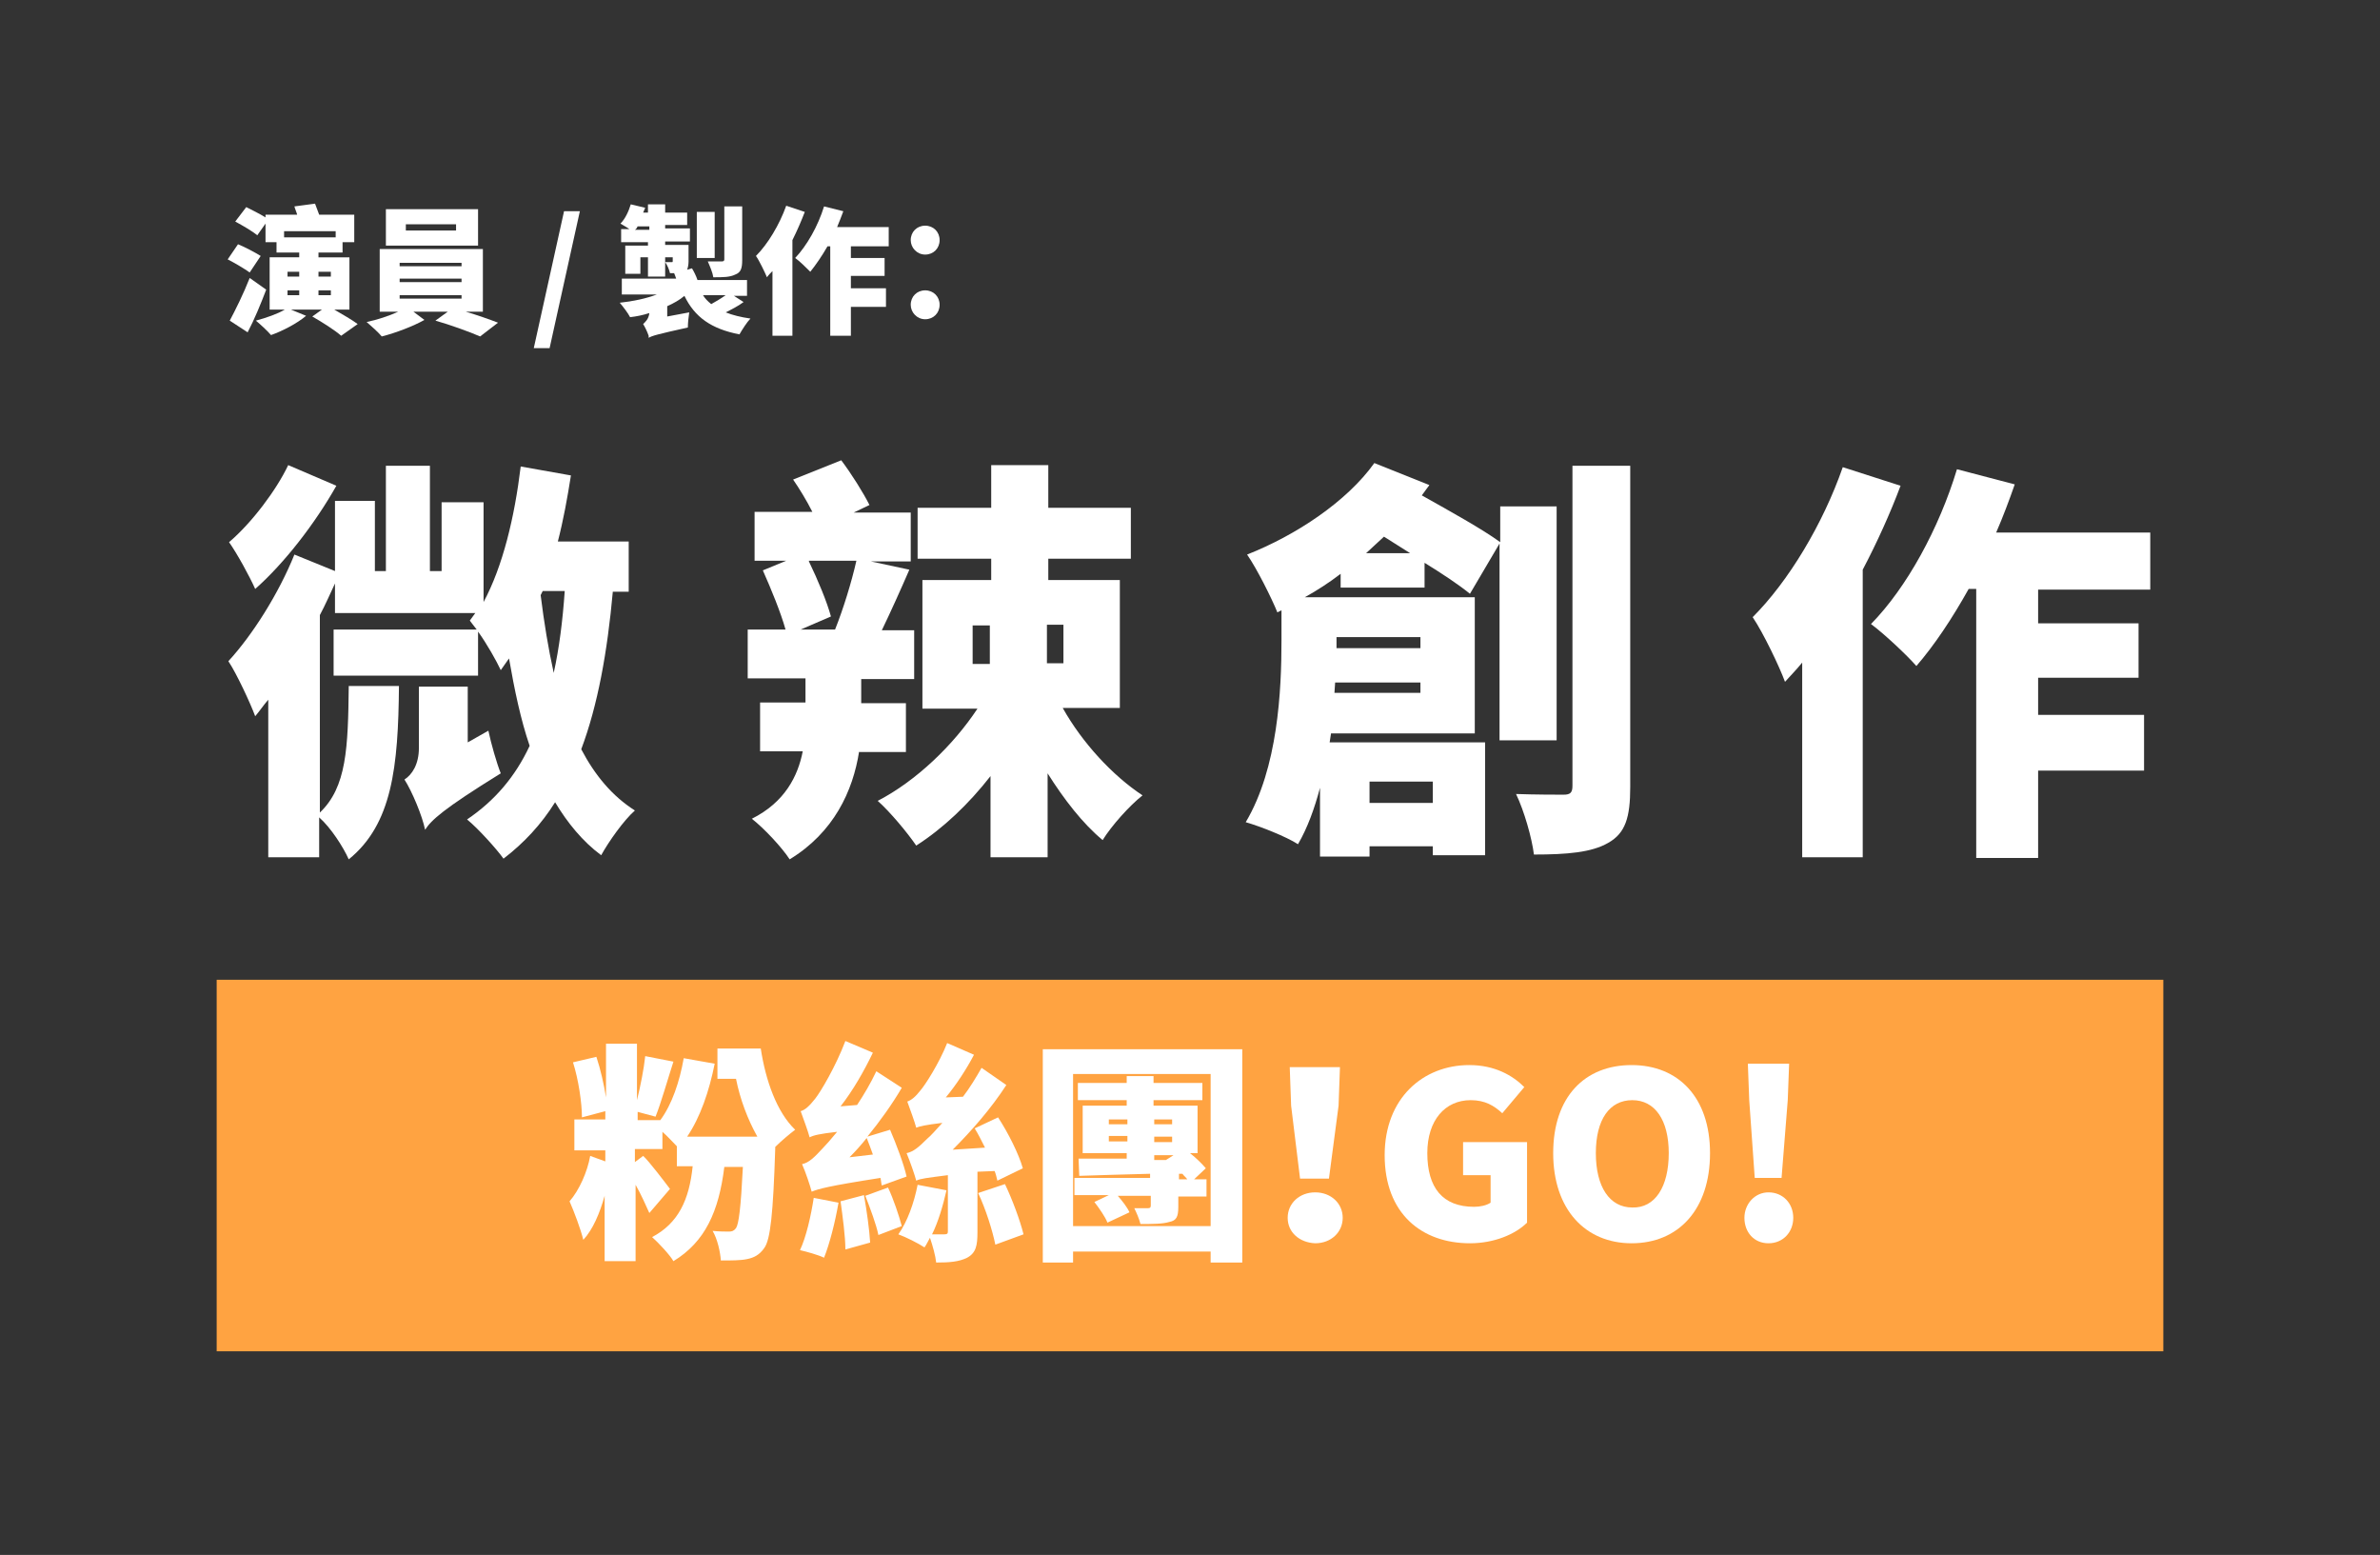 <?xml version="1.0" encoding="utf-8"?>
<!-- Generator: Adobe Illustrator 17.1.0, SVG Export Plug-In . SVG Version: 6.00 Build 0)  -->
<svg version="1.2" baseProfile="tiny" id="圖層_1"
	 xmlns="http://www.w3.org/2000/svg" xmlns:xlink="http://www.w3.org/1999/xlink" x="0px" y="0px" viewBox="0 0 346 226"
	 xml:space="preserve">
<rect x="0" y="0" width="346" height="226" fill="#333333" stroke="none"/>
<g>
	<g>
		<path fill="#FFFFFF" d="M36.3,39.6c-0.7-0.5-2.2-1.4-3.2-1.9l1.5-2.2c1,0.4,2.5,1.2,3.3,1.7L36.3,39.6z M38.7,42.1
			c-0.8,2.1-1.7,4.3-2.7,6.2l-2.6-1.7c0.8-1.5,2-3.9,2.9-6.2L38.7,42.1z M48.6,45c1.2,0.7,2.6,1.5,3.4,2.1l-2.4,1.7
			c-0.9-0.8-2.8-2-4.2-2.8l1.4-1h-4.5l2.2,0.9c-1.3,1.1-3.4,2.2-5.1,2.8c-0.5-0.6-1.6-1.6-2.2-2.1c1.5-0.4,3.2-1,4.2-1.6h-2.2v-7.6
			h4.3v-0.7h-3.3v-1.5h-1.6v-2.7l-1.2,1.7c-0.7-0.6-2.1-1.4-3.2-2l1.6-2.1c0.8,0.4,2,1,2.8,1.5v-0.4h4.6c-0.1-0.4-0.3-0.8-0.4-1.2
			l3-0.4c0.2,0.5,0.4,1.1,0.6,1.6h5.1v4h-1.7v1.5h-3.5v0.7h4.5V45H48.6z M41.3,33.6v0.9h7.5v-0.9H41.3z M41.8,40.2h1.7v-0.7h-1.7
			V40.2z M41.8,42.9h1.7v-0.7h-1.7V42.9z M46.3,39.5v0.7h1.8v-0.7H46.3z M48.1,42.2h-1.8v0.7h1.8V42.2z"/>
		<path fill="#FFFFFF" d="M67.7,45.3c1.7,0.5,3.4,1.1,4.7,1.6l-2.6,2c-1.6-0.7-4.4-1.7-6.5-2.3l1.8-1.3h-5l1.6,1.2
			c-1.6,0.9-4.2,1.9-6.2,2.4c-0.5-0.6-1.5-1.5-2.2-2.1c1.5-0.3,3.3-0.9,4.6-1.5h-2.7v-9.1h15v9.1H67.7z M69.5,35.7H56.1v-5.3h13.4
			V35.7z M58.1,38.7h9v-0.5h-9V38.7z M58.1,41h9v-0.5h-9V41z M58.1,43.4h9v-0.5h-9V43.4z M66.4,32.6H59v0.9h7.3V32.6z"/>
		<path fill="#FFFFFF" d="M82,30.7h2.3l-4.4,19.9h-2.3L82,30.7z"/>
		<path fill="#FFFFFF" d="M108.1,43.9c-0.8,0.6-1.8,1.1-2.6,1.5c1,0.4,2.2,0.7,3.6,0.9c-0.5,0.5-1.2,1.6-1.6,2.3
			c-4.1-0.8-6.5-2.5-8-5.6c-0.7,0.6-1.6,1.1-2.5,1.5V46l3.2-0.6c-0.1,0.6-0.2,1.6-0.2,2.2c-4.5,1-5.2,1.2-5.7,1.5l0-0.3
			c-0.2-0.6-0.6-1.4-0.8-1.7c0.3-0.3,0.8-0.7,0.9-1.6c-0.9,0.3-1.9,0.5-2.8,0.6c-0.3-0.6-1-1.5-1.5-2.1c1.9-0.2,3.8-0.6,5.4-1.2
			h-5.1v-2.3h7.9c-0.1-0.3-0.2-0.6-0.3-0.8h-0.6c-0.1-0.5-0.4-1.2-0.7-1.6c0.3,0,0.8,0,0.9,0c0.2,0,0.2,0,0.2-0.2v-0.5h-1.1v2.8
			h-2.5v-2.8h-1.1v2.4h-2.2v-4.1h3.3v-0.5h-3.9v-1.9h1.2c-0.4-0.3-1-0.6-1.3-0.8c0.7-0.7,1.2-1.8,1.5-2.8l2.1,0.5
			c-0.1,0.2-0.2,0.5-0.3,0.7h0.7v-1.2h2.5v1.2h3.2v1.8h-3.2v0.5h3.6v1.9h-3.6v0.5h3.4V38c0,0.5-0.1,0.9-0.2,1.2l0.7-0.2
			c0.3,0.5,0.6,1.1,0.8,1.7h7.2v2.3h-1.9L108.1,43.9z M94.4,33.4v-0.5h-1.7c-0.1,0.2-0.2,0.4-0.4,0.5H94.4z M103.9,37.5h-2.6v-6.7
			h2.6V37.5z M102.2,42.9c0.3,0.5,0.7,0.9,1.2,1.3c0.7-0.4,1.4-0.8,2.1-1.3H102.2z M107.9,37.8c0,1.2-0.2,1.8-1,2.1
			c-0.8,0.4-1.8,0.4-3.2,0.4c-0.1-0.7-0.5-1.6-0.8-2.3c0.8,0,1.8,0,2,0c0.3,0,0.4-0.1,0.4-0.3V30h2.6V37.8z"/>
		<path fill="#FFFFFF" d="M117,30.8c-0.5,1.3-1.1,2.7-1.8,4.1v13.9h-2.9v-9.4c-0.3,0.3-0.6,0.6-0.8,0.9c-0.3-0.7-1.1-2.4-1.6-3.1
			c1.7-1.7,3.4-4.5,4.4-7.3L117,30.8z M123.7,35.8v1.7h4.9v2.6h-4.9v1.8h5.1v2.7h-5.1v4.2h-3v-13h-0.4c-0.8,1.4-1.7,2.7-2.5,3.7
			c-0.5-0.5-1.6-1.6-2.2-2c1.7-1.8,3.3-4.6,4.2-7.5l2.8,0.7c-0.3,0.8-0.6,1.6-0.9,2.3h7.5v2.8H123.7z"/>
		<path fill="#FFFFFF" d="M132.4,34.9c0-1.2,0.9-2.1,2.1-2.1s2.1,0.9,2.1,2.1c0,1.2-0.9,2.1-2.1,2.1S132.4,36,132.4,34.9z
			 M132.4,44.3c0-1.2,0.9-2.1,2.1-2.1s2.1,0.9,2.1,2.1c0,1.2-0.9,2.1-2.1,2.1S132.4,45.4,132.4,44.3z"/>
		<path fill="#FFFFFF" d="M89.1,85.9c-0.8,8.9-2.2,16.6-4.6,23c2,3.8,4.5,6.8,7.8,8.9c-1.6,1.4-3.8,4.5-4.9,6.5
			c-2.7-2-4.9-4.7-6.7-7.7c-2,3.2-4.5,5.9-7.5,8.2c-1-1.4-3.7-4.4-5.3-5.7c4-2.7,7-6.2,9.1-10.7c-1.3-3.8-2.2-8.1-3-12.7
			c-0.4,0.6-0.8,1.1-1.2,1.7c-0.6-1.3-2-3.8-3.3-5.6v6.4h-21v-6.7h20.8c-0.4-0.5-0.7-0.9-1-1.3c0.3-0.4,0.5-0.7,0.8-1.1H48.7v-4.3
			c-0.7,1.5-1.4,3.1-2.2,4.6v28.7c3.9-3.7,4.1-9.4,4.2-18.4H58c-0.1,11.8-1,20.1-7.3,25.2c-0.8-1.8-2.6-4.6-4.3-6.1v5.8H39v-22.9
			c-0.7,0.8-1.3,1.7-1.9,2.4c-0.7-1.9-2.7-6.2-3.9-8c3.5-3.8,7.3-9.8,9.6-15.5l5.9,2.4V72.8h5.8V83h1.6V67.7h6.4V83h1.7v-10h6.1
			v14.5c2.8-5.2,4.5-12.3,5.4-19.7l7.3,1.3c-0.5,3.2-1.1,6.5-1.9,9.6h10.3v7.3H89.1z M48.9,70.6c-3.1,5.5-7.6,11.3-11.8,15
			c-0.8-1.8-2.6-5.1-3.8-6.8c3.3-2.8,6.9-7.6,8.6-11.2L48.9,70.6z M71,106.2c0.4,1.9,1.2,4.7,1.8,6.2c-8.4,5.2-10.1,6.8-11,8.2
			c-0.4-2-1.9-5.6-3-7.3c1.1-0.7,2.1-2.2,2.1-4.6v-8.9h7.1v8.1L71,106.2z M78.6,86.5c0.5,4,1.1,7.7,1.9,11.3
			c0.8-3.6,1.3-7.6,1.6-11.9h-3.2L78.6,86.5z"/>
		<path fill="#FFFFFF" d="M124.9,109.2c-0.9,5.8-3.7,11.8-10.1,15.7c-1.1-1.7-3.7-4.5-5.5-5.9c4.8-2.4,6.7-6.2,7.4-9.8h-6.2v-7.1
			h6.6v-3.5h-8.4v-7.1h5.5c-0.7-2.5-2.1-5.9-3.3-8.6l3.4-1.4h-4.6v-7.1h8.4c-0.8-1.6-1.9-3.4-2.8-4.7l7-2.8c1.5,2,3.2,4.7,4.1,6.5
			l-2.3,1.1h8.3v7.1h-5.8l5.6,1.2c-1.3,3-2.7,6.1-4,8.8h4.7v7.1h-7.7v3.5h6.5v7.1H124.9z M117.6,81.6c1.3,2.7,2.6,5.8,3.2,8
			l-4.4,1.9h5c1.2-3,2.4-6.9,3.1-10H117.6z M154.5,102.9c2.8,5,7.2,9.8,11.6,12.7c-1.9,1.5-4.5,4.4-5.8,6.5c-2.9-2.4-5.6-5.9-8-9.7
			v12.2h-8.3v-11.8c-3.2,4.1-6.9,7.6-10.8,10.1c-1.3-1.9-3.8-4.9-5.6-6.5c5.6-2.9,11-8.1,14.5-13.4h-8V84.3h10v-3.1h-10.7v-7.4h10.7
			v-6.2h8.3v6.2h12v7.4h-12v3.1h10.4v18.6H154.5z M141.4,96.5h2.5v-5.6h-2.5V96.5z M152.2,90.8v5.6h2.4v-5.6H152.2z"/>
		<path fill="#FFFFFF" d="M218,107.6V79l-4.3,7.3c-1.6-1.3-4-2.9-6.6-4.5v3.6h-12.2v-2c-1.7,1.3-3.4,2.4-5.2,3.4h24.7v19.8h-20.9
			l-0.2,1.3h22.6v16.4h-7.6V123h-9.2v1.5h-7.2v-10c-0.8,3-1.8,5.8-3.2,8.2c-1.7-1.1-5.5-2.6-7.6-3.2c4.7-7.9,5.2-19.2,5.2-26.4v-4.4
			l-0.6,0.3c-0.8-2-3-6.4-4.4-8.4c7.1-2.8,14.5-7.7,18.5-13.3l8,3.2c-0.4,0.5-0.7,1-1.1,1.5c4.1,2.3,8.8,4.9,11.4,6.8v-5.2h8.2v34
			H218z M206.5,100.7v-1.5h-12.4l-0.1,1.5H206.5z M194.3,92.6v0.5v1.1h12.2v-1.6H194.3z M205,80.4l-3.8-2.4
			c-0.9,0.8-1.7,1.6-2.6,2.4H205z M199.1,113.6v3.1h9.2v-3.1H199.1z M237,67.7v46.7c0,4.4-0.7,6.7-3.2,8.1c-2.4,1.4-6,1.7-10.8,1.7
			c-0.3-2.4-1.4-6.3-2.6-8.8c2.9,0.1,5.9,0.1,6.9,0.1c1,0,1.3-0.3,1.3-1.3V67.7H237z"/>
		<path fill="#FFFFFF" d="M276.3,70.6c-1.5,4-3.4,8.2-5.5,12.2v41.8h-8.8V96.3c-0.8,1-1.7,1.9-2.5,2.8c-0.8-2.2-3.2-7.2-4.7-9.4
			c5.2-5.2,10.2-13.5,13.1-21.8L276.3,70.6z M296.3,85.6v5h14.6v7.9h-14.6v5.4h15.4v8.1h-15.4v12.7h-9V85.6h-1.1
			c-2.4,4.3-5,8.2-7.6,11.2c-1.4-1.6-4.7-4.7-6.6-6.1c5.2-5.3,9.9-13.9,12.5-22.5l8.4,2.2c-0.8,2.3-1.7,4.7-2.7,7h22.4v8.3H296.3z"
			/>
	</g>
	<rect x="31.5" y="142.4" fill="#FFA341" width="283" height="54"/>
	<g>
		<path fill="#FFFFFF" d="M110.6,152.4c0.7,4.6,2.3,9.2,5,11.8c-0.8,0.6-2,1.6-2.9,2.5v0.3c-0.3,9.4-0.7,13.2-1.6,14.4
			c-0.7,1-1.5,1.4-2.5,1.6c-0.9,0.2-2.3,0.2-3.8,0.2c-0.1-1.3-0.5-3.1-1.2-4.3c1,0.1,1.8,0.1,2.4,0.1c0.4,0,0.7-0.1,1-0.5
			c0.4-0.6,0.7-2.9,1-8.9h-2.7c-0.8,6.5-2.8,10.9-7.4,13.7c-0.5-0.9-2.2-2.7-3.1-3.5c3.8-2,5.4-5.4,5.9-10.3h-2.3v-2.9
			c-0.5-0.5-1.3-1.4-2.1-2.1v2.5h-4v1.9l1.2-0.9c0.8,0.7,3.3,4,3.9,4.8l-3,3.5c-0.5-1.1-1.2-2.7-2-4.1v11.1h-4.5v-9.5
			c-0.7,2.5-1.7,4.9-3.1,6.4c-0.4-1.6-1.3-4-2-5.6c1.4-1.6,2.6-4.3,3-6.6l2.2,0.8v-1.6h-4.5v-4.5h4.5v-1.2l-3.4,0.9
			c0-2.1-0.5-5.5-1.3-8l3.4-0.8c0.6,1.8,1.1,4,1.4,5.9v-7.8h4.5v8.2c0.5-2,1-4.5,1.2-6.4l4.1,0.8c-0.9,2.8-1.8,6-2.6,8l-2.6-0.7v1.2
			H96c1.7-2.3,2.8-5.6,3.4-9l4.5,0.8c-0.8,4-2.1,7.8-4,10.6h10.2c-1.4-2.5-2.5-5.4-3.1-8.4h-2.7v-4.4H110.6z"/>
		<path fill="#FFFFFF" d="M121.9,174.8c-0.5,2.9-1.3,6-2.1,8c-0.8-0.4-2.6-0.9-3.5-1.1c0.9-1.9,1.6-5,2-7.6L121.9,174.8z
			 M128.2,172.3c-0.1-0.3-0.1-0.7-0.2-1.1c-7.7,1.2-9,1.6-10,2c-0.2-0.8-0.9-2.9-1.4-4c1-0.2,1.8-1,3-2.3c0.4-0.4,1.2-1.3,2.1-2.4
			c-2.6,0.3-3.4,0.5-4,0.8c-0.2-0.8-0.9-2.7-1.3-3.8c0.7-0.2,1.3-0.8,2.1-1.8c0.8-1,3-4.7,4.4-8.4l4,1.7c-1.3,2.7-2.9,5.5-4.7,7.8
			l2.4-0.2c1-1.5,2-3.2,2.8-4.9l3.7,2.4c-1.4,2.4-3.2,4.9-5,7.1l3.3-1c0.9,2.1,2,5,2.4,6.8L128.2,172.3z M125.6,173.7
			c0.4,2.2,0.8,5.1,0.9,6.9l-3.6,1c0-1.9-0.4-4.8-0.7-7L125.6,173.7z M126.9,167.8c-0.3-0.8-0.6-1.7-0.9-2.4c-0.8,1-1.6,1.9-2.5,2.8
			L126.9,167.8z M129.1,172.6c0.8,1.7,1.6,4.1,2,5.6l-3.4,1.3c-0.3-1.5-1.2-3.9-1.9-5.7L129.1,172.6z M142.1,170.3v8.8
			c0,1.9-0.2,3-1.5,3.7c-1.2,0.6-2.6,0.7-4.5,0.7c-0.1-1-0.5-2.4-0.9-3.6c-0.3,0.5-0.5,1-0.8,1.4c-0.9-0.6-2.7-1.5-3.8-1.9
			c1.3-1.8,2.3-4.6,2.8-7.2l4.2,0.8c-0.5,2.2-1.2,4.6-2.1,6.4c0.7,0,1.5,0,1.8,0c0.4,0,0.5-0.1,0.5-0.4v-8.2c-3.1,0.4-4,0.5-4.6,0.8
			c-0.2-0.8-0.9-2.8-1.4-4c1-0.2,1.8-0.9,3-2.1c0.5-0.4,1.2-1.2,2.2-2.3c-2.5,0.3-3.3,0.5-3.8,0.7c-0.2-0.8-0.9-2.7-1.3-3.8
			c0.6-0.2,1.2-0.7,1.9-1.6c0.7-0.8,2.7-3.9,3.9-6.9l3.9,1.7c-1.1,2.1-2.6,4.4-4.1,6.2l2.5-0.1c1-1.3,1.9-2.8,2.7-4.2l3.6,2.5
			c-2.2,3.4-5,6.6-7.8,9.4l4.7-0.3c-0.5-1-1-2-1.5-2.8l3.4-1.6c1.5,2.3,3,5.3,3.6,7.4l-3.7,1.8c-0.1-0.4-0.2-0.9-0.4-1.4
			L142.1,170.3z M146.1,172.1c1.1,2.3,2.2,5.3,2.7,7.3l-4.1,1.5c-0.4-2-1.4-5.2-2.5-7.5L146.1,172.1z"/>
		<path fill="#FFFFFF" d="M180.6,152.5v31H176v-1.6H156v1.6h-4.4v-31H180.6z M176,178.2v-22.1H156v22.1H176z M173.6,171.4h1.8v2.5
			h-4.1v1.5c0,1.5-0.3,2-1.3,2.2c-1,0.3-2.4,0.3-4.2,0.3c-0.2-0.8-0.6-1.7-0.9-2.3c0.7,0,1.7,0,2,0s0.4-0.1,0.4-0.4v-1.4h-4.8
			c0.7,0.8,1.4,1.7,1.7,2.4l-3.2,1.5c-0.3-0.8-1.2-2.1-1.9-3l2.1-1h-5v-2.5h11v-0.6c-3.8,0.1-7.4,0.2-10.3,0.3l-0.1-2.5
			c1.9,0,4.4,0,7,0v-0.8h-6.4v-6.9h6.4v-0.8h-7.1v-2.5h7.1v-1h3.9v1h7.1v2.5h-7.1v0.8h6.4v6.9h-1.1c0.9,0.7,1.8,1.6,2.3,2.2
			L173.6,171.4z M161.2,163.4h2.7v-0.7h-2.7V163.4z M163.9,165.9v-0.8h-2.7v0.8H163.9z M167.8,162.7v0.7h2.6v-0.7H167.8z
			 M167.8,165.2v0.8h2.6v-0.8H167.8z M167.8,167.8v0.8l1.8,0l-0.1,0l1.1-0.7H167.8z M171.4,171.4h1.2c-0.2-0.3-0.5-0.5-0.7-0.8
			l-0.5,0V171.4z"/>
		<path fill="#FFFFFF" d="M187.2,177c0-2.1,1.7-3.7,4-3.7c2.3,0,4,1.6,4,3.7c0,2.1-1.7,3.7-4,3.7C188.9,180.6,187.2,179.1,187.2,177
			z M187.7,160.7l-0.2-5.6h7.3l-0.2,5.6l-1.4,10.6h-4.2L187.7,160.7z"/>
		<path fill="#FFFFFF" d="M201.3,167.9c0-8.3,5.6-13.1,12.3-13.1c3.7,0,6.3,1.5,8,3.2l-3.2,3.8c-1.2-1.1-2.5-1.9-4.6-1.9
			c-3.7,0-6.3,2.9-6.3,7.7c0,5,2.2,7.8,6.8,7.8c0.9,0,1.8-0.2,2.4-0.6v-4h-4V166h9.3v11.7c-1.7,1.7-4.8,3-8.3,3
			C206.7,180.7,201.3,176.4,201.3,167.9z"/>
		<path fill="#FFFFFF" d="M225.8,167.6c0-8.2,4.6-12.8,11.4-12.8c6.8,0,11.4,4.7,11.4,12.8c0,8.2-4.6,13.1-11.4,13.1
			C230.5,180.7,225.8,175.8,225.8,167.6z M242.6,167.6c0-4.8-2-7.7-5.3-7.7c-3.3,0-5.3,2.8-5.3,7.7c0,4.9,2,7.9,5.3,7.9
			C240.6,175.6,242.6,172.5,242.6,167.6z"/>
		<path fill="#FFFFFF" d="M253.6,177c0-2,1.5-3.7,3.5-3.7c2.1,0,3.6,1.6,3.6,3.7c0,2.1-1.5,3.7-3.6,3.7
			C255,180.7,253.6,179.1,253.6,177z M254.3,159.9l-0.2-5.3h6l-0.2,5.3l-0.9,11.3h-3.9L254.3,159.9z"/>
	</g>
</g>
</svg>

